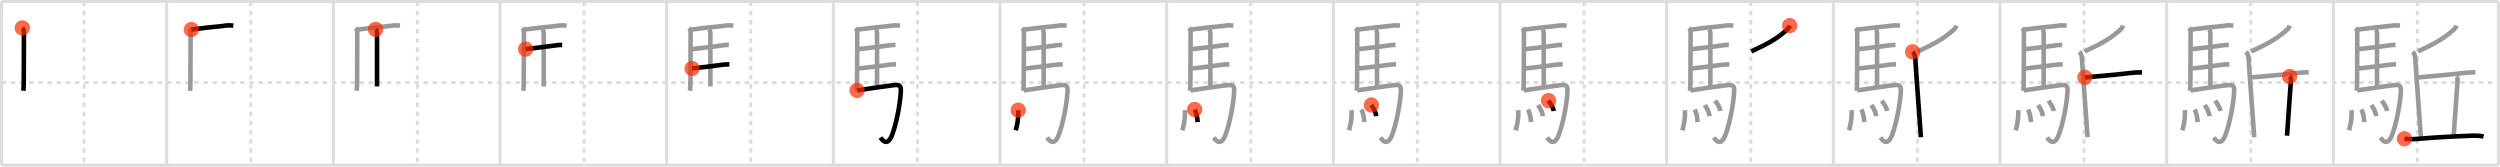 <svg width="1635px" height="109px" viewBox="0 0 1635 109" xmlns="http://www.w3.org/2000/svg" xmlns:xlink="http://www.w3.org/1999/xlink" xml:space="preserve" version="1.1"  baseProfile="full">
<line x1="1" y1="1" x2="1634" y2="1" style="stroke:#ddd;stroke-width:2" />
<line x1="1" y1="1" x2="1" y2="108" style="stroke:#ddd;stroke-width:2" />
<line x1="1" y1="108" x2="1634" y2="108" style="stroke:#ddd;stroke-width:2" />
<line x1="1634" y1="1" x2="1634" y2="108" style="stroke:#ddd;stroke-width:2" />
<line x1="109" y1="1" x2="109" y2="108" style="stroke:#ddd;stroke-width:2" />
<line x1="218" y1="1" x2="218" y2="108" style="stroke:#ddd;stroke-width:2" />
<line x1="327" y1="1" x2="327" y2="108" style="stroke:#ddd;stroke-width:2" />
<line x1="436" y1="1" x2="436" y2="108" style="stroke:#ddd;stroke-width:2" />
<line x1="545" y1="1" x2="545" y2="108" style="stroke:#ddd;stroke-width:2" />
<line x1="654" y1="1" x2="654" y2="108" style="stroke:#ddd;stroke-width:2" />
<line x1="763" y1="1" x2="763" y2="108" style="stroke:#ddd;stroke-width:2" />
<line x1="872" y1="1" x2="872" y2="108" style="stroke:#ddd;stroke-width:2" />
<line x1="981" y1="1" x2="981" y2="108" style="stroke:#ddd;stroke-width:2" />
<line x1="1090" y1="1" x2="1090" y2="108" style="stroke:#ddd;stroke-width:2" />
<line x1="1199" y1="1" x2="1199" y2="108" style="stroke:#ddd;stroke-width:2" />
<line x1="1308" y1="1" x2="1308" y2="108" style="stroke:#ddd;stroke-width:2" />
<line x1="1417" y1="1" x2="1417" y2="108" style="stroke:#ddd;stroke-width:2" />
<line x1="1526" y1="1" x2="1526" y2="108" style="stroke:#ddd;stroke-width:2" />
<line x1="1" y1="54" x2="1634" y2="54" style="stroke:#ddd;stroke-width:2;stroke-dasharray:3 3" />
<line x1="55" y1="1" x2="55" y2="108" style="stroke:#ddd;stroke-width:2;stroke-dasharray:3 3" />
<line x1="164" y1="1" x2="164" y2="108" style="stroke:#ddd;stroke-width:2;stroke-dasharray:3 3" />
<line x1="273" y1="1" x2="273" y2="108" style="stroke:#ddd;stroke-width:2;stroke-dasharray:3 3" />
<line x1="382" y1="1" x2="382" y2="108" style="stroke:#ddd;stroke-width:2;stroke-dasharray:3 3" />
<line x1="491" y1="1" x2="491" y2="108" style="stroke:#ddd;stroke-width:2;stroke-dasharray:3 3" />
<line x1="600" y1="1" x2="600" y2="108" style="stroke:#ddd;stroke-width:2;stroke-dasharray:3 3" />
<line x1="709" y1="1" x2="709" y2="108" style="stroke:#ddd;stroke-width:2;stroke-dasharray:3 3" />
<line x1="818" y1="1" x2="818" y2="108" style="stroke:#ddd;stroke-width:2;stroke-dasharray:3 3" />
<line x1="927" y1="1" x2="927" y2="108" style="stroke:#ddd;stroke-width:2;stroke-dasharray:3 3" />
<line x1="1036" y1="1" x2="1036" y2="108" style="stroke:#ddd;stroke-width:2;stroke-dasharray:3 3" />
<line x1="1145" y1="1" x2="1145" y2="108" style="stroke:#ddd;stroke-width:2;stroke-dasharray:3 3" />
<line x1="1254" y1="1" x2="1254" y2="108" style="stroke:#ddd;stroke-width:2;stroke-dasharray:3 3" />
<line x1="1363" y1="1" x2="1363" y2="108" style="stroke:#ddd;stroke-width:2;stroke-dasharray:3 3" />
<line x1="1472" y1="1" x2="1472" y2="108" style="stroke:#ddd;stroke-width:2;stroke-dasharray:3 3" />
<line x1="1581" y1="1" x2="1581" y2="108" style="stroke:#ddd;stroke-width:2;stroke-dasharray:3 3" />
<path d="M14.59,18.27c0.88,0.88,1.07,2.19,1.07,3.72c0,7.32-0.08,21.05-0.12,29.88c-0.02,3.39-0.03,5.62-0.28,7.5" style="fill:none;stroke:black;stroke-width:3" />
<circle cx="14.59" cy="18.27" r="5" stroke-width="0" fill="#FF2A00" opacity="0.7" />
<path d="M123.59,18.27c0.88,0.88,1.07,2.19,1.07,3.72c0,7.32-0.08,21.05-0.12,29.88c-0.02,3.39-0.03,5.62-0.28,7.5" style="fill:none;stroke:#999;stroke-width:3" />
<path d="M125.13,19.31c6.06-0.81,15.69-1.87,21-2.36c2.14-0.43,4.29-0.48,6.45-0.14" style="fill:none;stroke:black;stroke-width:3" />
<circle cx="125.13" cy="19.31" r="5" stroke-width="0" fill="#FF2A00" opacity="0.7" />
<path d="M232.59,18.27c0.88,0.88,1.07,2.19,1.07,3.72c0,7.32-0.08,21.05-0.12,29.88c-0.02,3.39-0.03,5.62-0.28,7.5" style="fill:none;stroke:#999;stroke-width:3" />
<path d="M234.13,19.31c6.06-0.81,15.69-1.87,21-2.36c2.14-0.43,4.29-0.48,6.45-0.14" style="fill:none;stroke:#999;stroke-width:3" />
<path d="M245.65,19.24c0.68,0.68,0.93,1.7,0.93,2.69c0,6.07,0,24.57,0,34.57" style="fill:none;stroke:black;stroke-width:3" />
<circle cx="245.65" cy="19.24" r="5" stroke-width="0" fill="#FF2A00" opacity="0.7" />
<path d="M341.59,18.27c0.88,0.88,1.07,2.19,1.07,3.72c0,7.32-0.08,21.05-0.12,29.88c-0.02,3.39-0.03,5.62-0.28,7.5" style="fill:none;stroke:#999;stroke-width:3" />
<path d="M343.13,19.31c6.06-0.81,15.69-1.87,21-2.36c2.14-0.43,4.29-0.48,6.45-0.14" style="fill:none;stroke:#999;stroke-width:3" />
<path d="M354.65,19.24c0.68,0.68,0.93,1.7,0.93,2.69c0,6.07,0,24.57,0,34.57" style="fill:none;stroke:#999;stroke-width:3" />
<path d="M343.75,32.11c4.78-0.44,13-1.61,18-2.2c1.99-0.23,3.91-0.64,5.91-0.51" style="fill:none;stroke:black;stroke-width:3" />
<circle cx="343.75" cy="32.11" r="5" stroke-width="0" fill="#FF2A00" opacity="0.7" />
<path d="M450.59,18.27c0.88,0.88,1.07,2.19,1.07,3.72c0,7.32-0.08,21.05-0.12,29.88c-0.02,3.39-0.03,5.62-0.28,7.5" style="fill:none;stroke:#999;stroke-width:3" />
<path d="M452.13,19.31c6.06-0.81,15.69-1.87,21-2.36c2.14-0.43,4.29-0.48,6.45-0.14" style="fill:none;stroke:#999;stroke-width:3" />
<path d="M463.65,19.24c0.68,0.68,0.93,1.7,0.93,2.69c0,6.07,0,24.57,0,34.57" style="fill:none;stroke:#999;stroke-width:3" />
<path d="M452.75,32.11c4.78-0.44,13-1.61,18-2.2c1.99-0.23,3.91-0.64,5.91-0.51" style="fill:none;stroke:#999;stroke-width:3" />
<path d="M452.6,44.77c4.86-0.45,13.84-1.62,18.67-2.28c1.9-0.29,3.81-0.43,5.73-0.41" style="fill:none;stroke:black;stroke-width:3" />
<circle cx="452.6" cy="44.77" r="5" stroke-width="0" fill="#FF2A00" opacity="0.7" />
<path d="M559.59,18.27c0.88,0.88,1.07,2.19,1.07,3.72c0,7.32-0.08,21.05-0.12,29.88c-0.02,3.39-0.03,5.62-0.28,7.5" style="fill:none;stroke:#999;stroke-width:3" />
<path d="M561.13,19.31c6.06-0.81,15.69-1.87,21-2.36c2.14-0.43,4.29-0.48,6.45-0.14" style="fill:none;stroke:#999;stroke-width:3" />
<path d="M572.65,19.24c0.68,0.68,0.93,1.7,0.93,2.69c0,6.07,0,24.57,0,34.57" style="fill:none;stroke:#999;stroke-width:3" />
<path d="M561.75,32.11c4.78-0.44,13-1.61,18-2.2c1.99-0.23,3.91-0.64,5.91-0.51" style="fill:none;stroke:#999;stroke-width:3" />
<path d="M561.6,44.77c4.86-0.45,13.84-1.62,18.67-2.28c1.9-0.29,3.81-0.43,5.73-0.41" style="fill:none;stroke:#999;stroke-width:3" />
<path d="M560.5,59.12c6.73-1.06,17.6-2.57,23.73-3.39c4.27-0.57,5.17,0.31,4.89,4.63c-0.56,8.58-2.87,19.97-5.41,27.16c-1.82,5.14-4.33,7.51-7.93,2.46" style="fill:none;stroke:black;stroke-width:3" />
<circle cx="560.5" cy="59.12" r="5" stroke-width="0" fill="#FF2A00" opacity="0.7" />
<path d="M668.59,18.27c0.88,0.88,1.07,2.19,1.07,3.72c0,7.32-0.08,21.05-0.12,29.88c-0.02,3.39-0.03,5.62-0.28,7.5" style="fill:none;stroke:#999;stroke-width:3" />
<path d="M670.13,19.31c6.06-0.81,15.69-1.87,21-2.36c2.14-0.43,4.29-0.48,6.45-0.14" style="fill:none;stroke:#999;stroke-width:3" />
<path d="M681.65,19.24c0.68,0.68,0.93,1.7,0.93,2.69c0,6.07,0,24.57,0,34.57" style="fill:none;stroke:#999;stroke-width:3" />
<path d="M670.75,32.11c4.78-0.44,13-1.61,18-2.2c1.99-0.23,3.91-0.64,5.91-0.51" style="fill:none;stroke:#999;stroke-width:3" />
<path d="M670.6,44.77c4.86-0.45,13.84-1.62,18.67-2.28c1.9-0.29,3.81-0.43,5.73-0.41" style="fill:none;stroke:#999;stroke-width:3" />
<path d="M669.5,59.12c6.73-1.06,17.6-2.57,23.73-3.39c4.27-0.57,5.17,0.31,4.89,4.63c-0.56,8.58-2.87,19.97-5.41,27.16c-1.82,5.14-4.33,7.51-7.93,2.46" style="fill:none;stroke:#999;stroke-width:3" />
<path d="M665.92,72.05c0.38,6.22-1.27,11.94-1.67,13.19" style="fill:none;stroke:black;stroke-width:3" />
<circle cx="665.92" cy="72.05" r="5" stroke-width="0" fill="#FF2A00" opacity="0.7" />
<path d="M777.59,18.27c0.88,0.88,1.07,2.19,1.07,3.72c0,7.32-0.08,21.05-0.12,29.88c-0.02,3.39-0.03,5.62-0.28,7.5" style="fill:none;stroke:#999;stroke-width:3" />
<path d="M779.13,19.31c6.06-0.81,15.69-1.87,21-2.36c2.14-0.43,4.29-0.48,6.45-0.14" style="fill:none;stroke:#999;stroke-width:3" />
<path d="M790.65,19.24c0.68,0.68,0.93,1.7,0.93,2.69c0,6.07,0,24.57,0,34.57" style="fill:none;stroke:#999;stroke-width:3" />
<path d="M779.75,32.11c4.78-0.44,13-1.61,18-2.2c1.99-0.23,3.91-0.64,5.91-0.51" style="fill:none;stroke:#999;stroke-width:3" />
<path d="M779.6,44.77c4.86-0.45,13.84-1.62,18.67-2.28c1.9-0.29,3.81-0.43,5.73-0.41" style="fill:none;stroke:#999;stroke-width:3" />
<path d="M778.5,59.12c6.73-1.06,17.6-2.57,23.73-3.39c4.27-0.57,5.17,0.31,4.89,4.63c-0.56,8.58-2.87,19.97-5.41,27.16c-1.82,5.14-4.33,7.51-7.93,2.46" style="fill:none;stroke:#999;stroke-width:3" />
<path d="M774.92,72.05c0.38,6.22-1.27,11.94-1.67,13.19" style="fill:none;stroke:#999;stroke-width:3" />
<path d="M781.31,71.6c1.06,2.04,1.71,4.61,1.95,8.25" style="fill:none;stroke:black;stroke-width:3" />
<circle cx="781.31" cy="71.6" r="5" stroke-width="0" fill="#FF2A00" opacity="0.7" />
<path d="M886.59,18.27c0.88,0.88,1.07,2.19,1.07,3.72c0,7.32-0.08,21.05-0.12,29.88c-0.02,3.39-0.03,5.62-0.28,7.5" style="fill:none;stroke:#999;stroke-width:3" />
<path d="M888.13,19.31c6.06-0.81,15.69-1.87,21-2.36c2.14-0.43,4.29-0.48,6.45-0.14" style="fill:none;stroke:#999;stroke-width:3" />
<path d="M899.65,19.24c0.68,0.68,0.93,1.7,0.93,2.69c0,6.07,0,24.57,0,34.57" style="fill:none;stroke:#999;stroke-width:3" />
<path d="M888.75,32.11c4.78-0.44,13-1.61,18-2.2c1.99-0.23,3.91-0.64,5.91-0.51" style="fill:none;stroke:#999;stroke-width:3" />
<path d="M888.6,44.77c4.86-0.45,13.84-1.62,18.67-2.28c1.9-0.29,3.81-0.43,5.73-0.41" style="fill:none;stroke:#999;stroke-width:3" />
<path d="M887.5,59.12c6.73-1.06,17.6-2.57,23.73-3.39c4.27-0.57,5.17,0.31,4.89,4.63c-0.56,8.58-2.87,19.97-5.41,27.16c-1.82,5.14-4.33,7.51-7.93,2.46" style="fill:none;stroke:#999;stroke-width:3" />
<path d="M883.92,72.05c0.38,6.22-1.27,11.94-1.67,13.19" style="fill:none;stroke:#999;stroke-width:3" />
<path d="M890.31,71.6c1.06,2.04,1.71,4.61,1.95,8.25" style="fill:none;stroke:#999;stroke-width:3" />
<path d="M896.91,68.68c0.62,1,2.82,4.04,3.09,7.3" style="fill:none;stroke:black;stroke-width:3" />
<circle cx="896.91" cy="68.68" r="5" stroke-width="0" fill="#FF2A00" opacity="0.7" />
<path d="M995.59,18.27c0.88,0.88,1.07,2.19,1.07,3.72c0,7.32-0.08,21.05-0.12,29.88c-0.02,3.39-0.03,5.62-0.28,7.5" style="fill:none;stroke:#999;stroke-width:3" />
<path d="M997.13,19.31c6.06-0.81,15.69-1.87,21-2.36c2.14-0.43,4.29-0.48,6.45-0.14" style="fill:none;stroke:#999;stroke-width:3" />
<path d="M1008.65,19.24c0.68,0.68,0.93,1.7,0.93,2.69c0,6.07,0,24.57,0,34.57" style="fill:none;stroke:#999;stroke-width:3" />
<path d="M997.75,32.11c4.78-0.44,13-1.61,18-2.2c1.99-0.23,3.91-0.64,5.91-0.51" style="fill:none;stroke:#999;stroke-width:3" />
<path d="M997.6,44.77c4.86-0.45,13.84-1.62,18.67-2.28c1.9-0.29,3.81-0.43,5.73-0.41" style="fill:none;stroke:#999;stroke-width:3" />
<path d="M996.5,59.12c6.73-1.06,17.6-2.57,23.73-3.39c4.27-0.57,5.17,0.31,4.89,4.63c-0.56,8.58-2.87,19.97-5.41,27.16c-1.82,5.14-4.33,7.51-7.93,2.46" style="fill:none;stroke:#999;stroke-width:3" />
<path d="M992.92,72.05c0.38,6.22-1.27,11.94-1.67,13.19" style="fill:none;stroke:#999;stroke-width:3" />
<path d="M999.31,71.6c1.06,2.04,1.71,4.61,1.95,8.25" style="fill:none;stroke:#999;stroke-width:3" />
<path d="M1005.91,68.68c0.62,1,2.82,4.04,3.09,7.3" style="fill:none;stroke:#999;stroke-width:3" />
<path d="M1012.74,65.79c1.22,1.95,2.98,4.22,3.42,6.8" style="fill:none;stroke:black;stroke-width:3" />
<circle cx="1012.74" cy="65.79" r="5" stroke-width="0" fill="#FF2A00" opacity="0.7" />
<path d="M1104.59,18.27c0.88,0.88,1.07,2.19,1.07,3.72c0,7.32-0.08,21.05-0.12,29.88c-0.02,3.39-0.03,5.62-0.28,7.5" style="fill:none;stroke:#999;stroke-width:3" />
<path d="M1106.13,19.31c6.06-0.81,15.69-1.87,21-2.36c2.14-0.43,4.29-0.48,6.45-0.14" style="fill:none;stroke:#999;stroke-width:3" />
<path d="M1117.65,19.24c0.68,0.68,0.93,1.7,0.93,2.69c0,6.07,0,24.57,0,34.57" style="fill:none;stroke:#999;stroke-width:3" />
<path d="M1106.75,32.11c4.78-0.44,13-1.61,18-2.2c1.99-0.23,3.91-0.64,5.91-0.51" style="fill:none;stroke:#999;stroke-width:3" />
<path d="M1106.6,44.77c4.86-0.45,13.84-1.62,18.67-2.28c1.9-0.29,3.81-0.43,5.73-0.41" style="fill:none;stroke:#999;stroke-width:3" />
<path d="M1105.5,59.12c6.73-1.06,17.6-2.57,23.73-3.39c4.27-0.57,5.17,0.31,4.89,4.63c-0.56,8.58-2.87,19.97-5.41,27.16c-1.82,5.14-4.33,7.51-7.93,2.46" style="fill:none;stroke:#999;stroke-width:3" />
<path d="M1101.92,72.05c0.38,6.22-1.27,11.94-1.67,13.19" style="fill:none;stroke:#999;stroke-width:3" />
<path d="M1108.31,71.6c1.06,2.04,1.71,4.61,1.95,8.25" style="fill:none;stroke:#999;stroke-width:3" />
<path d="M1114.91,68.68c0.62,1,2.82,4.04,3.09,7.3" style="fill:none;stroke:#999;stroke-width:3" />
<path d="M1121.74,65.79c1.22,1.95,2.98,4.22,3.42,6.8" style="fill:none;stroke:#999;stroke-width:3" />
<path d="M1170.47,16.75c-0.47,1.38-0.99,2.02-1.89,2.82C1162.38,25,1157.5,28,1145.38,33.62" style="fill:none;stroke:black;stroke-width:3" />
<circle cx="1170.47" cy="16.75" r="5" stroke-width="0" fill="#FF2A00" opacity="0.7" />
<path d="M1213.59,18.27c0.88,0.88,1.07,2.19,1.07,3.72c0,7.32-0.08,21.05-0.12,29.88c-0.02,3.39-0.03,5.62-0.28,7.5" style="fill:none;stroke:#999;stroke-width:3" />
<path d="M1215.13,19.31c6.06-0.81,15.69-1.87,21-2.36c2.14-0.43,4.29-0.48,6.45-0.14" style="fill:none;stroke:#999;stroke-width:3" />
<path d="M1226.65,19.24c0.68,0.68,0.93,1.7,0.93,2.69c0,6.07,0,24.57,0,34.57" style="fill:none;stroke:#999;stroke-width:3" />
<path d="M1215.75,32.11c4.78-0.44,13-1.61,18-2.2c1.99-0.23,3.91-0.64,5.91-0.51" style="fill:none;stroke:#999;stroke-width:3" />
<path d="M1215.6,44.77c4.86-0.45,13.84-1.62,18.67-2.28c1.9-0.29,3.81-0.43,5.73-0.41" style="fill:none;stroke:#999;stroke-width:3" />
<path d="M1214.5,59.12c6.73-1.06,17.6-2.57,23.73-3.39c4.27-0.57,5.17,0.31,4.89,4.63c-0.56,8.58-2.87,19.97-5.41,27.16c-1.82,5.14-4.33,7.51-7.93,2.46" style="fill:none;stroke:#999;stroke-width:3" />
<path d="M1210.92,72.05c0.38,6.22-1.27,11.94-1.67,13.19" style="fill:none;stroke:#999;stroke-width:3" />
<path d="M1217.31,71.6c1.06,2.04,1.71,4.61,1.95,8.25" style="fill:none;stroke:#999;stroke-width:3" />
<path d="M1223.91,68.68c0.62,1,2.82,4.04,3.09,7.3" style="fill:none;stroke:#999;stroke-width:3" />
<path d="M1230.74,65.79c1.22,1.95,2.98,4.22,3.42,6.8" style="fill:none;stroke:#999;stroke-width:3" />
<path d="M1279.47,16.75c-0.47,1.38-0.99,2.02-1.89,2.82C1271.38,25,1266.5,28,1254.38,33.62" style="fill:none;stroke:#999;stroke-width:3" />
<path d="M1250.87,33.88c1.19,1.19,1.63,2.62,1.73,4.51c0.49,9.6,3.12,42.06,3.67,51.36" style="fill:none;stroke:black;stroke-width:3" />
<circle cx="1250.87" cy="33.88" r="5" stroke-width="0" fill="#FF2A00" opacity="0.7" />
<path d="M1322.59,18.27c0.88,0.88,1.07,2.19,1.07,3.72c0,7.32-0.08,21.05-0.12,29.88c-0.02,3.39-0.03,5.62-0.28,7.5" style="fill:none;stroke:#999;stroke-width:3" />
<path d="M1324.13,19.31c6.06-0.81,15.69-1.87,21-2.36c2.14-0.43,4.29-0.48,6.45-0.14" style="fill:none;stroke:#999;stroke-width:3" />
<path d="M1335.65,19.24c0.68,0.68,0.93,1.7,0.93,2.69c0,6.07,0,24.57,0,34.57" style="fill:none;stroke:#999;stroke-width:3" />
<path d="M1324.75,32.11c4.78-0.44,13-1.61,18-2.2c1.99-0.23,3.91-0.64,5.91-0.51" style="fill:none;stroke:#999;stroke-width:3" />
<path d="M1324.6,44.77c4.86-0.45,13.84-1.62,18.67-2.28c1.9-0.29,3.81-0.43,5.73-0.41" style="fill:none;stroke:#999;stroke-width:3" />
<path d="M1323.5,59.12c6.73-1.06,17.6-2.57,23.73-3.39c4.27-0.57,5.17,0.31,4.89,4.63c-0.56,8.58-2.87,19.97-5.41,27.16c-1.82,5.14-4.33,7.51-7.93,2.46" style="fill:none;stroke:#999;stroke-width:3" />
<path d="M1319.92,72.05c0.38,6.22-1.27,11.94-1.67,13.19" style="fill:none;stroke:#999;stroke-width:3" />
<path d="M1326.31,71.6c1.06,2.04,1.71,4.61,1.95,8.25" style="fill:none;stroke:#999;stroke-width:3" />
<path d="M1332.91,68.68c0.62,1,2.82,4.04,3.09,7.3" style="fill:none;stroke:#999;stroke-width:3" />
<path d="M1339.74,65.79c1.22,1.95,2.98,4.22,3.42,6.8" style="fill:none;stroke:#999;stroke-width:3" />
<path d="M1388.47,16.75c-0.47,1.38-0.99,2.02-1.89,2.82C1380.38,25,1375.5,28,1363.38,33.62" style="fill:none;stroke:#999;stroke-width:3" />
<path d="M1359.87,33.88c1.19,1.19,1.63,2.62,1.73,4.51c0.49,9.6,3.12,42.06,3.67,51.36" style="fill:none;stroke:#999;stroke-width:3" />
<path d="M1363.5,50.62c8.64-0.75,20.31-1.76,28.87-2.79c2.83-0.37,5.68-0.55,8.55-0.53" style="fill:none;stroke:black;stroke-width:3" />
<circle cx="1363.5" cy="50.62" r="5" stroke-width="0" fill="#FF2A00" opacity="0.7" />
<path d="M1431.59,18.27c0.88,0.88,1.07,2.19,1.07,3.72c0,7.32-0.08,21.05-0.12,29.88c-0.02,3.39-0.03,5.62-0.28,7.5" style="fill:none;stroke:#999;stroke-width:3" />
<path d="M1433.13,19.31c6.06-0.81,15.69-1.87,21-2.36c2.14-0.43,4.29-0.48,6.45-0.14" style="fill:none;stroke:#999;stroke-width:3" />
<path d="M1444.65,19.24c0.68,0.68,0.93,1.7,0.93,2.69c0,6.07,0,24.57,0,34.57" style="fill:none;stroke:#999;stroke-width:3" />
<path d="M1433.75,32.11c4.78-0.44,13-1.61,18-2.2c1.99-0.23,3.91-0.64,5.91-0.51" style="fill:none;stroke:#999;stroke-width:3" />
<path d="M1433.6,44.77c4.86-0.45,13.84-1.62,18.67-2.28c1.9-0.29,3.81-0.43,5.73-0.41" style="fill:none;stroke:#999;stroke-width:3" />
<path d="M1432.5,59.12c6.73-1.06,17.6-2.57,23.73-3.39c4.27-0.57,5.17,0.31,4.89,4.63c-0.56,8.58-2.87,19.97-5.41,27.16c-1.82,5.14-4.33,7.51-7.93,2.46" style="fill:none;stroke:#999;stroke-width:3" />
<path d="M1428.92,72.05c0.38,6.22-1.27,11.94-1.67,13.19" style="fill:none;stroke:#999;stroke-width:3" />
<path d="M1435.31,71.6c1.06,2.04,1.71,4.61,1.95,8.25" style="fill:none;stroke:#999;stroke-width:3" />
<path d="M1441.91,68.68c0.62,1,2.82,4.04,3.09,7.3" style="fill:none;stroke:#999;stroke-width:3" />
<path d="M1448.74,65.79c1.22,1.95,2.98,4.22,3.42,6.8" style="fill:none;stroke:#999;stroke-width:3" />
<path d="M1497.47,16.75c-0.47,1.38-0.99,2.02-1.89,2.82C1489.38,25,1484.5,28,1472.38,33.62" style="fill:none;stroke:#999;stroke-width:3" />
<path d="M1468.87,33.88c1.19,1.19,1.63,2.62,1.73,4.51c0.49,9.6,3.12,42.06,3.67,51.36" style="fill:none;stroke:#999;stroke-width:3" />
<path d="M1472.5,50.62c8.64-0.75,20.31-1.76,28.87-2.79c2.83-0.37,5.68-0.55,8.55-0.53" style="fill:none;stroke:#999;stroke-width:3" />
<path d="M1497.43,50.05c0.89,0.89,0.92,1.67,0.81,3.01C1497.0,68.62,1496.62,77,1495.71,88.75" style="fill:none;stroke:black;stroke-width:3" />
<circle cx="1497.43" cy="50.05" r="5" stroke-width="0" fill="#FF2A00" opacity="0.7" />
<path d="M1540.59,18.27c0.88,0.88,1.07,2.19,1.07,3.72c0,7.32-0.08,21.05-0.12,29.88c-0.02,3.39-0.03,5.62-0.28,7.5" style="fill:none;stroke:#999;stroke-width:3" />
<path d="M1542.13,19.31c6.06-0.81,15.69-1.87,21-2.36c2.14-0.43,4.29-0.48,6.45-0.14" style="fill:none;stroke:#999;stroke-width:3" />
<path d="M1553.65,19.24c0.68,0.68,0.93,1.7,0.93,2.69c0,6.07,0,24.57,0,34.57" style="fill:none;stroke:#999;stroke-width:3" />
<path d="M1542.75,32.11c4.78-0.44,13-1.61,18-2.2c1.99-0.23,3.91-0.64,5.91-0.51" style="fill:none;stroke:#999;stroke-width:3" />
<path d="M1542.6,44.77c4.86-0.45,13.84-1.62,18.67-2.28c1.9-0.29,3.81-0.43,5.73-0.41" style="fill:none;stroke:#999;stroke-width:3" />
<path d="M1541.5,59.12c6.73-1.06,17.6-2.57,23.73-3.39c4.27-0.57,5.17,0.31,4.89,4.63c-0.56,8.58-2.87,19.97-5.41,27.16c-1.82,5.14-4.33,7.51-7.93,2.46" style="fill:none;stroke:#999;stroke-width:3" />
<path d="M1537.92,72.05c0.38,6.22-1.27,11.94-1.67,13.19" style="fill:none;stroke:#999;stroke-width:3" />
<path d="M1544.31,71.6c1.06,2.04,1.71,4.61,1.95,8.25" style="fill:none;stroke:#999;stroke-width:3" />
<path d="M1550.91,68.68c0.62,1,2.82,4.04,3.09,7.3" style="fill:none;stroke:#999;stroke-width:3" />
<path d="M1557.74,65.79c1.22,1.95,2.98,4.22,3.42,6.8" style="fill:none;stroke:#999;stroke-width:3" />
<path d="M1606.47,16.75c-0.47,1.38-0.99,2.02-1.89,2.82C1598.38,25,1593.5,28,1581.38,33.62" style="fill:none;stroke:#999;stroke-width:3" />
<path d="M1577.87,33.88c1.19,1.19,1.63,2.62,1.73,4.51c0.49,9.6,3.12,42.06,3.67,51.36" style="fill:none;stroke:#999;stroke-width:3" />
<path d="M1581.5,50.62c8.64-0.75,20.31-1.76,28.87-2.79c2.83-0.37,5.68-0.55,8.55-0.53" style="fill:none;stroke:#999;stroke-width:3" />
<path d="M1606.43,50.05c0.89,0.89,0.92,1.67,0.81,3.01C1606.0,68.62,1605.62,77,1604.71,88.75" style="fill:none;stroke:#999;stroke-width:3" />
<path d="M1572.5,90.75c2.99,0.39,5.98,0.31,8.99,0.05c10.63-0.92,21.63-1.55,33.9-2c2.86-0.11,6.1-0.2,8.86,0.49" style="fill:none;stroke:black;stroke-width:3" />
<circle cx="1572.5" cy="90.75" r="5" stroke-width="0" fill="#FF2A00" opacity="0.7" />
</svg>